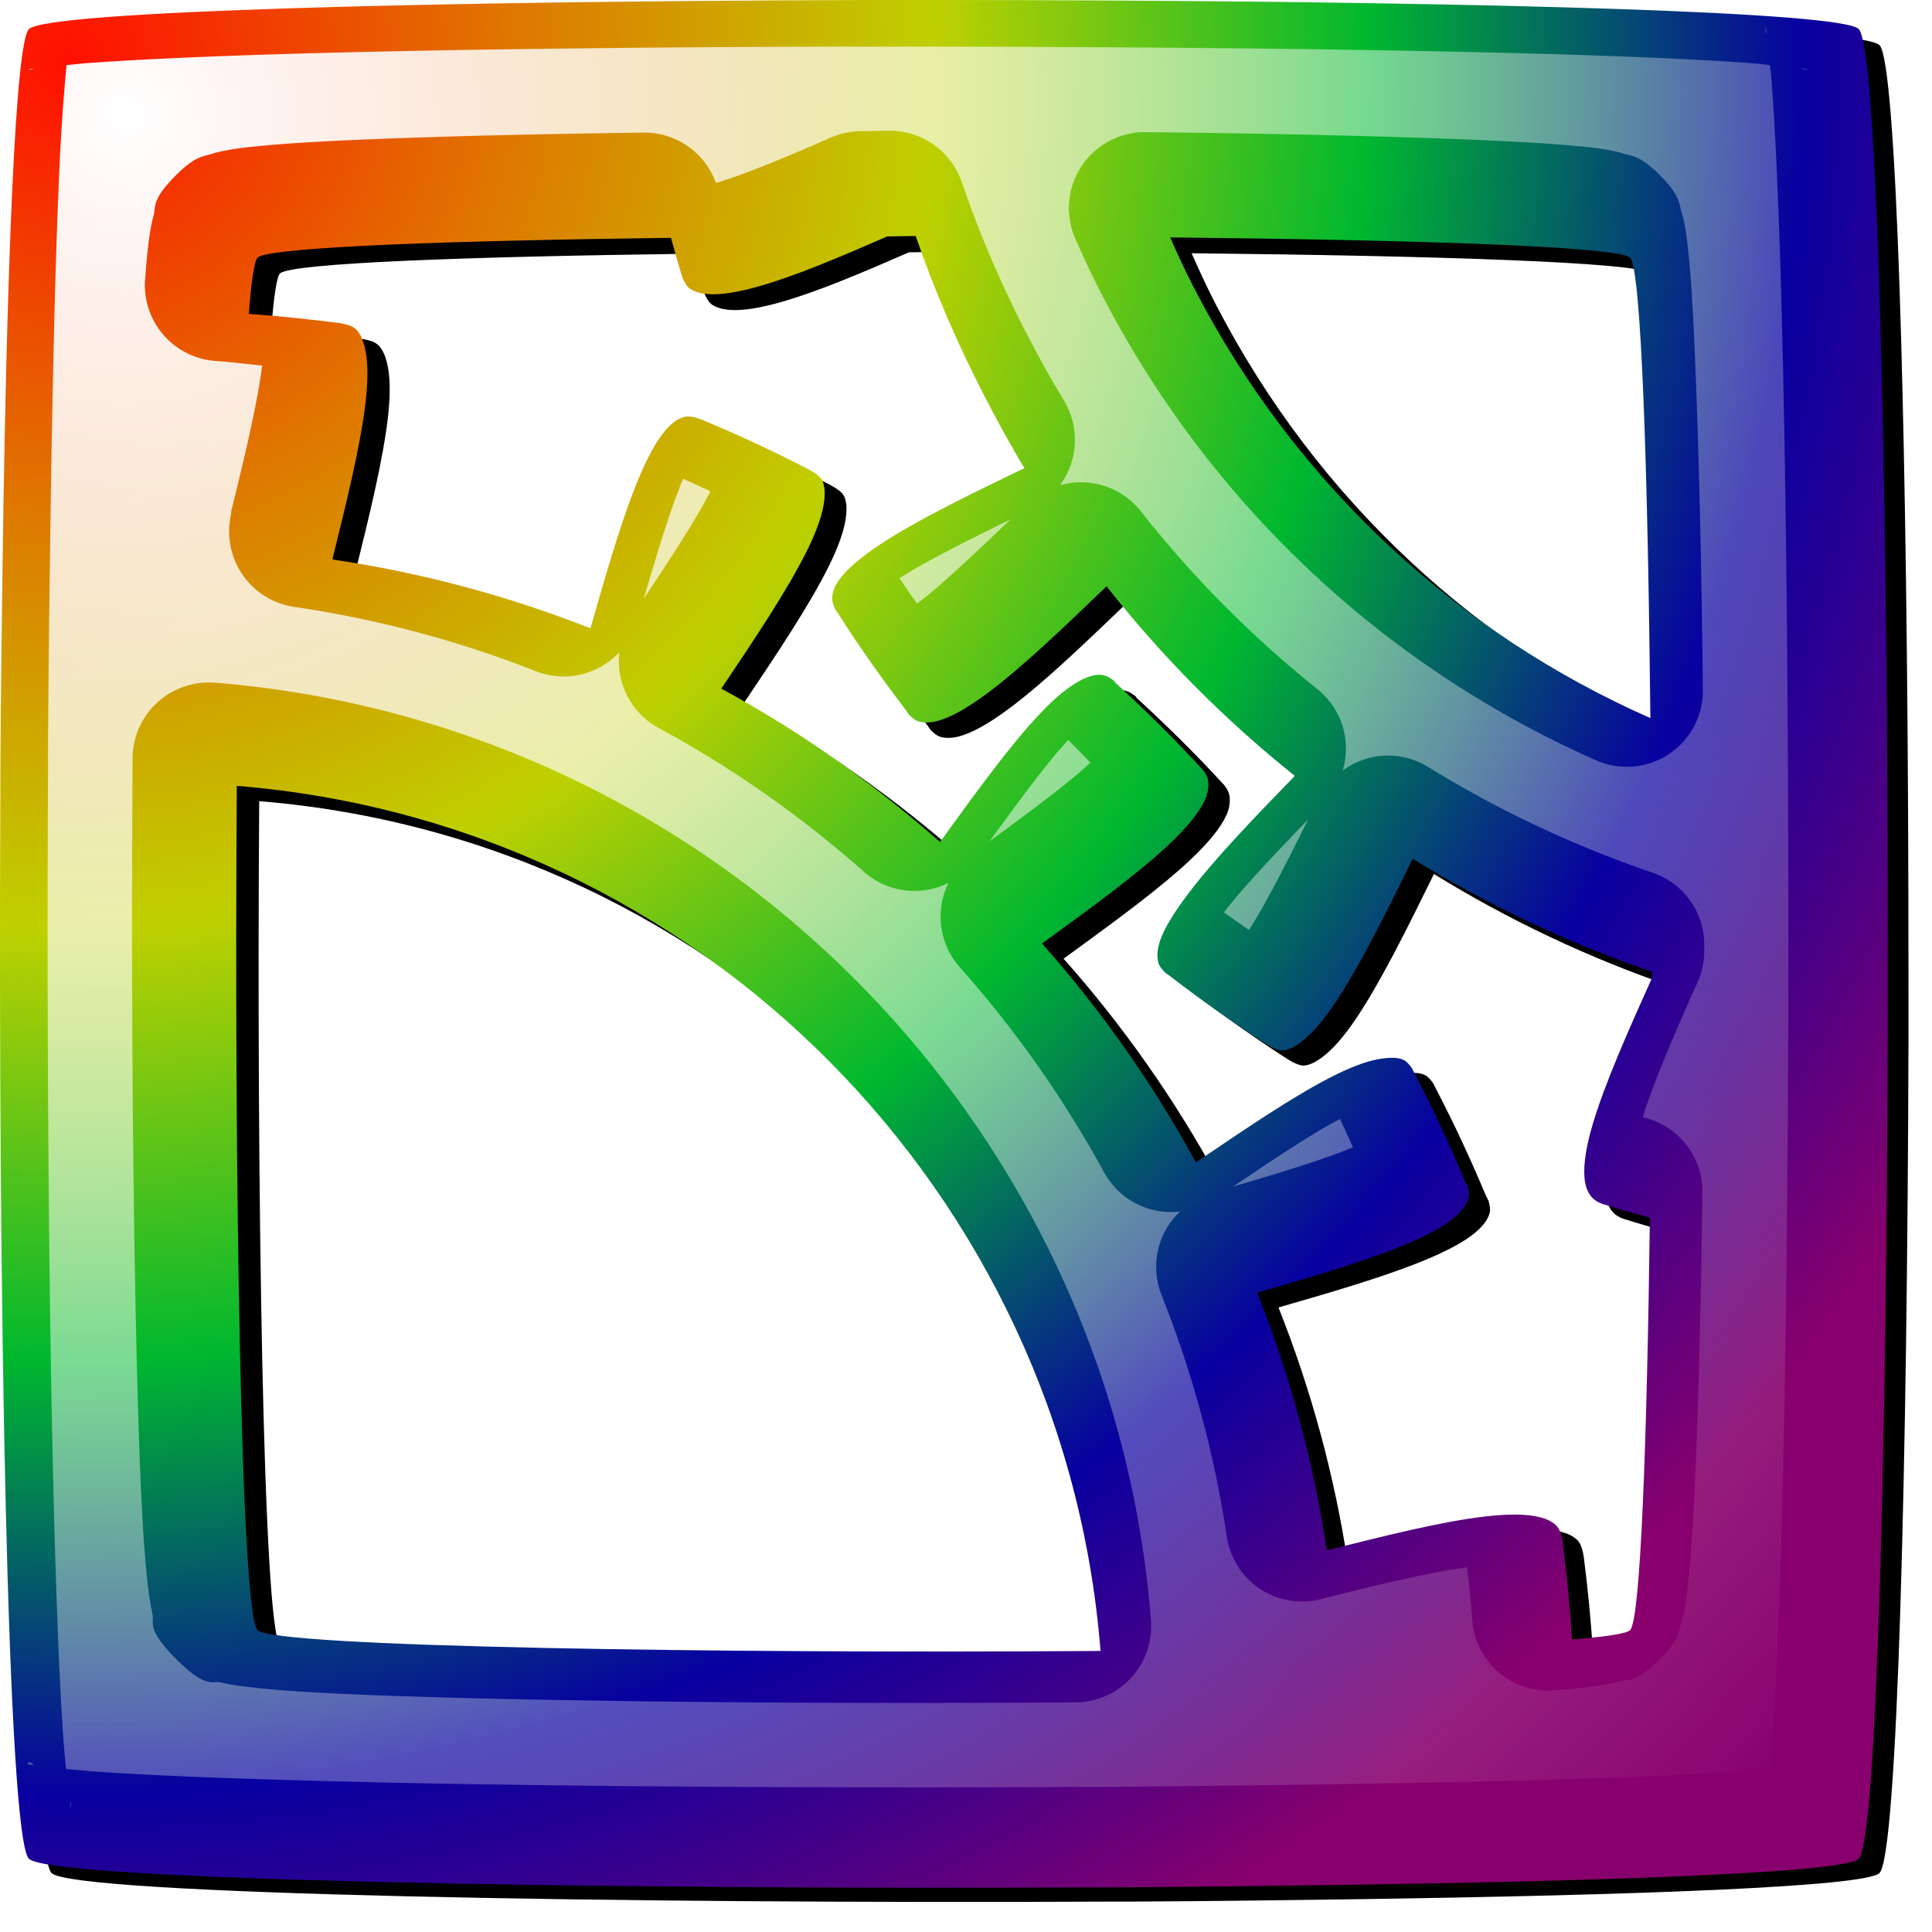<?xml version="1.0" encoding="UTF-8" standalone="no"?>
<!-- Created with Inkscape (http://www.inkscape.org/) -->

<svg
   xmlns:dc="http://purl.org/dc/elements/1.1/"
   xmlns:cc="http://creativecommons.org/ns#"
   xmlns:rdf="http://www.w3.org/1999/02/22-rdf-syntax-ns#"
   xmlns:svg="http://www.w3.org/2000/svg"
   xmlns="http://www.w3.org/2000/svg"
   xmlns:xlink="http://www.w3.org/1999/xlink"
   xmlns:sodipodi="http://sodipodi.sourceforge.net/DTD/sodipodi-0.dtd"
   xmlns:inkscape="http://www.inkscape.org/namespaces/inkscape"
   width="128"
   height="128"
   id="svg2"
   version="1.1"
   inkscape:version="0.48.2 r9819"
   sodipodi:docname="gearcrate_logo.svg"
   inkscape:export-filename="D:\Photos\Vector Art\gearcrate_logo128.png"
   inkscape:export-xdpi="90"
   inkscape:export-ydpi="90">
  <title
     id="title5366">gearcrate</title>
  <defs
     id="defs4">
    <linearGradient
       id="linearGradient5275">
      <stop
         style="stop-color:#ff0f01;stop-opacity:1;"
         offset="0"
         id="stop5277" />
      <stop
         id="stop3783"
         offset="0.2"
         style="stop-color:#e07400;stop-opacity:1;" />
      <stop
         id="stop3781"
         offset="0.4"
         style="stop-color:#bfd000;stop-opacity:1;" />
      <stop
         id="stop3779"
         offset="0.6"
         style="stop-color:#00b82f;stop-opacity:1;" />
      <stop
         id="stop3787"
         offset="0.8"
         style="stop-color:#0800a0;stop-opacity:1;" />
      <stop
         style="stop-color:#88006d;stop-opacity:1;"
         offset="1"
         id="stop5279" />
    </linearGradient>
    <linearGradient
       id="linearGradient5265">
      <stop
         style="stop-color:#ffffff;stop-opacity:1;"
         offset="0"
         id="stop5267" />
      <stop
         style="stop-color:#ffffff;stop-opacity:0;"
         offset="1"
         id="stop5269" />
    </linearGradient>
    <linearGradient
       inkscape:collect="always"
       xlink:href="#linearGradient5265"
       id="linearGradient5273"
       x1="154.809"
       y1="990.383"
       x2="275.174"
       y2="990.383"
       gradientUnits="userSpaceOnUse" />
    <linearGradient
       inkscape:collect="always"
       xlink:href="#linearGradient5275"
       id="linearGradient5281"
       x1="5.0721383e-010"
       y1="988.365"
       x2="127.994"
       y2="988.365"
       gradientUnits="userSpaceOnUse" />
    <linearGradient
       inkscape:collect="always"
       xlink:href="#linearGradient5275-4"
       id="linearGradient5281-2"
       x1="5.0721383e-010"
       y1="988.365"
       x2="127.994"
       y2="988.365"
       gradientUnits="userSpaceOnUse" />
    <linearGradient
       id="linearGradient5275-4">
      <stop
         style="stop-color:#a0a0a0;stop-opacity:1;"
         offset="0"
         id="stop5277-5" />
      <stop
         style="stop-color:#404040;stop-opacity:1;"
         offset="1"
         id="stop5279-5" />
    </linearGradient>
    <linearGradient
       inkscape:collect="always"
       xlink:href="#linearGradient5275"
       id="linearGradient5327"
       gradientUnits="userSpaceOnUse"
       x1="5.0721383e-010"
       y1="988.365"
       x2="127.994"
       y2="988.365"
       gradientTransform="matrix(1.023,0,0,1.023,0,-21.622)" />
    <linearGradient
       inkscape:collect="always"
       xlink:href="#linearGradient5265"
       id="linearGradient5329"
       gradientUnits="userSpaceOnUse"
       x1="154.809"
       y1="990.383"
       x2="275.174"
       y2="990.383"
       gradientTransform="matrix(1.023,0,0,1.023,-3.598,-21.746)" />
    <linearGradient
       inkscape:collect="always"
       xlink:href="#linearGradient5275-1"
       id="linearGradient5281-7"
       x1="5.0721383e-010"
       y1="988.365"
       x2="127.994"
       y2="988.365"
       gradientUnits="userSpaceOnUse" />
    <linearGradient
       id="linearGradient5275-1">
      <stop
         style="stop-color:#a0a0a0;stop-opacity:1;"
         offset="0"
         id="stop5277-1" />
      <stop
         style="stop-color:#404040;stop-opacity:1;"
         offset="1"
         id="stop5279-52" />
    </linearGradient>
    <linearGradient
       y2="988.365"
       x2="127.994"
       y1="988.365"
       x1="5.0721383e-010"
       gradientUnits="userSpaceOnUse"
       id="linearGradient5303"
       xlink:href="#linearGradient5275-1"
       inkscape:collect="always" />
    <radialGradient
       inkscape:collect="always"
       xlink:href="#linearGradient5275"
       id="radialGradient3789"
       cx="4.284"
       cy="928.396"
       fx="4.284"
       fy="928.396"
       r="62.534"
       gradientTransform="matrix(-8.1625018e-7,2.295,-2.299,-8.1769868e-7,2138.848,918.564)"
       gradientUnits="userSpaceOnUse" />
    <radialGradient
       inkscape:collect="always"
       xlink:href="#linearGradient5265"
       id="radialGradient3791"
       cx="160.478"
       cy="933.868"
       fx="160.478"
       fy="933.868"
       r="60.183"
       gradientTransform="matrix(0,2.7,-2.593,0,2582.967,502.876)"
       gradientUnits="userSpaceOnUse" />
    <filter
       inkscape:collect="always"
       id="filter3845">
      <feGaussianBlur
         inkscape:collect="always"
         stdDeviation="0.625"
         id="feGaussianBlur3847" />
    </filter>
    <filter
       inkscape:collect="always"
       id="filter3881">
      <feGaussianBlur
         inkscape:collect="always"
         stdDeviation="0.782"
         id="feGaussianBlur3883" />
    </filter>
  </defs>
  <sodipodi:namedview
     id="base"
     pagecolor="#ffffff"
     bordercolor="#666666"
     borderopacity="1.0"
     inkscape:pageopacity="0.0"
     inkscape:pageshadow="2"
     inkscape:zoom="1"
     inkscape:cx="83.450057"
     inkscape:cy="26.321197"
     inkscape:document-units="px"
     inkscape:current-layer="layer1"
     showgrid="false"
     inkscape:window-width="1471"
     inkscape:window-height="1073"
     inkscape:window-x="296"
     inkscape:window-y="166"
     inkscape:window-maximized="0" />
  <g
     inkscape:label="Layer 1"
     inkscape:groupmode="layer"
     id="layer1"
     transform="translate(0,-924.362)">
    <g
       id="g3890">
      <path
         transform="matrix(0.999,0,0,0.999,0,0.561)"
         inkscape:connector-curvature="0"
         id="path3759-1"
         d="m 58.596,925.795 c -27.738,0.073 -53.971,0.717 -55.178,1.924 -0.904,0.904 -1.472,15.929 -1.741,35.024 -0.066,4.671 -0.125,9.479 -0.153,14.504 -0.003,0.452 0.002,0.858 0,1.313 -0.157,32.55 0.466,68.957 1.893,70.385 1.426,1.426 37.766,2.049 70.293,1.893 0.486,0 0.922,0 1.405,0 5.003,-0.027 9.791,-0.087 14.443,-0.153 19.125,-0.268 34.181,-0.836 35.086,-1.74 1.207,-1.207 1.85,-27.438 1.924,-55.178 0.003,-1.072 -9.8e-4,-2.131 0,-3.206 0.002,-4.205 -0.009,-8.423 -0.03,-12.581 -0.133,-25.848 -0.758,-49.126 -1.893,-50.262 -1.135,-1.135 -24.415,-1.761 -50.262,-1.893 -3.418,-0.018 -6.889,-0.03 -10.352,-0.03 -1.823,0 -3.619,0 -5.435,0 z m 3.573,15.634 c 1.233,3.591 2.756,7.121 4.55,10.596 0.842,1.632 1.718,3.247 2.657,4.794 -0.026,0.014 -0.063,0.014 -0.092,0.03 -3.533,1.707 -7.033,3.4 -9.466,5.008 -1.216,0.804 -2.184,1.606 -2.718,2.351 -0.267,0.373 -0.413,0.715 -0.458,1.069 -0.038,0.292 0.048,0.577 0.183,0.855 0.054,0.086 0.129,0.189 0.183,0.275 1.408,2.226 2.923,4.343 4.489,6.413 0.075,0.099 0.139,0.207 0.214,0.305 0.215,0.227 0.443,0.421 0.733,0.489 0.348,0.081 0.748,0.06 1.191,-0.061 0.885,-0.24 1.937,-0.85 3.115,-1.71 2.356,-1.719 5.168,-4.429 8,-7.145 0.025,-0.025 0.037,-0.041 0.061,-0.061 3.715,4.717 7.891,8.895 12.459,12.55 -0.018,0.011 -0.014,0.043 -0.03,0.061 -2.736,2.813 -5.44,5.626 -7.176,7.97 -0.868,1.172 -1.524,2.231 -1.771,3.115 -0.123,0.442 -0.139,0.843 -0.061,1.191 0.062,0.276 0.251,0.493 0.458,0.702 0.108,0.084 0.227,0.161 0.336,0.244 2.065,1.587 4.173,3.087 6.351,4.489 0.119,0.076 0.247,0.138 0.366,0.214 0.261,0.118 0.519,0.247 0.794,0.214 0.354,-0.043 0.694,-0.224 1.069,-0.489 0.749,-0.529 1.539,-1.446 2.351,-2.657 1.625,-2.421 3.367,-5.945 5.099,-9.466 0.018,-0.036 0.011,-0.062 0.03,-0.092 4.999,3.081 10.322,5.596 15.848,7.481 -1.9e-4,0.156 2.3e-4,0.303 0,0.458 -1.563,3.478 -3.102,6.932 -3.909,9.649 -0.415,1.398 -0.62,2.598 -0.55,3.512 0.035,0.457 0.143,0.829 0.336,1.13 0.193,0.3 0.481,0.522 0.855,0.641 1.041,0.332 2.094,0.629 3.145,0.916 -0.194,14.838 -0.618,26.634 -1.313,27.329 -0.223,0.223 -1.614,0.439 -3.848,0.611 -0.135,-2.145 -0.336,-4.271 -0.611,-6.382 -0.016,-0.122 -0.045,-0.244 -0.061,-0.366 -0.074,-0.304 -0.178,-0.622 -0.397,-0.825 -0.262,-0.242 -0.594,-0.404 -1.038,-0.519 -0.888,-0.23 -2.124,-0.225 -3.573,-0.061 -2.898,0.326 -6.668,1.273 -10.474,2.229 -0.034,0.01 -0.06,0.024 -0.092,0.03 -0.89,-5.938 -2.455,-11.632 -4.611,-17.069 0.021,-2e-4 0.038,-0.023 0.061,-0.03 3.771,-1.087 7.53,-2.183 10.199,-3.359 1.334,-0.588 2.402,-1.187 3.054,-1.832 0.326,-0.322 0.567,-0.666 0.672,-1.008 0.083,-0.271 0.015,-0.571 -0.061,-0.855 -0.052,-0.126 -0.13,-0.24 -0.183,-0.366 -1.008,-2.401 -2.1,-4.757 -3.298,-7.054 -0.065,-0.125 -0.117,-0.242 -0.183,-0.366 -0.168,-0.231 -0.356,-0.473 -0.611,-0.58 -0.329,-0.138 -0.734,-0.136 -1.191,-0.092 -0.913,0.088 -2.023,0.481 -3.328,1.13 -2.612,1.298 -5.85,3.51 -9.1,5.71 -0.033,0.022 -0.06,0.045 -0.092,0.061 -2.847,-5.21 -6.279,-10.091 -10.199,-14.505 0.03,-0.021 0.059,-0.037 0.092,-0.061 3.171,-2.311 6.352,-4.609 8.458,-6.626 1.053,-1.009 1.837,-1.95 2.229,-2.779 0.196,-0.414 0.263,-0.804 0.244,-1.16 -0.019,-0.356 -0.161,-0.657 -0.427,-0.947 -1.822,-1.982 -3.755,-3.89 -5.741,-5.71 -0.037,-0.034 -0.055,-0.089 -0.092,-0.122 -0.276,-0.233 -0.582,-0.381 -0.916,-0.397 -0.356,-0.018 -0.746,0.108 -1.16,0.305 -0.828,0.395 -1.774,1.173 -2.779,2.229 -2.01,2.113 -4.295,5.279 -6.596,8.458 -0.023,0.032 -0.038,0.065 -0.061,0.092 -4.421,-3.903 -9.267,-7.333 -14.504,-10.168 0.006,-0.012 0.022,-0.019 0.03,-0.03 2.189,-3.257 4.391,-6.545 5.68,-9.161 0.644,-1.308 1.045,-2.446 1.13,-3.359 0.042,-0.457 0.017,-0.862 -0.122,-1.191 -0.111,-0.261 -0.338,-0.411 -0.58,-0.58 -0.121,-0.064 -0.245,-0.151 -0.366,-0.214 -2.288,-1.181 -4.628,-2.273 -7.023,-3.267 -0.14,-0.058 -0.287,-0.095 -0.427,-0.153 -0.276,-0.068 -0.562,-0.112 -0.824,-0.03 -0.341,0.106 -0.656,0.314 -0.977,0.641 -0.643,0.654 -1.249,1.717 -1.832,3.054 -1.166,2.673 -2.254,6.455 -3.328,10.229 -0.007,0.024 -0.024,0.041 -0.03,0.061 -5.421,-2.124 -11.117,-3.677 -17.069,-4.55 0.008,-0.032 -0.008,-0.06 0,-0.092 0.943,-3.809 1.882,-7.605 2.199,-10.504 0.158,-1.449 0.141,-2.655 -0.092,-3.542 -0.116,-0.444 -0.276,-0.808 -0.519,-1.069 -0.211,-0.227 -0.504,-0.328 -0.824,-0.397 -0.101,-0.013 -0.205,-0.048 -0.305,-0.061 -1.994,-0.253 -3.991,-0.467 -6.016,-0.611 0.169,-2.156 0.362,-3.507 0.58,-3.725 0.696,-0.696 12.523,-1.123 27.391,-1.313 0.219,0.785 0.428,1.567 0.672,2.351 0.037,0.118 0.085,0.249 0.122,0.366 0.124,0.267 0.251,0.517 0.489,0.672 0.299,0.195 0.673,0.298 1.13,0.336 0.914,0.077 2.141,-0.145 3.542,-0.55 2.379,-0.688 5.332,-1.939 8.367,-3.267 0.641,0 1.25,-0.03 1.893,-0.03 z m 16.856,0.092 c 16.294,0.167 29.731,0.6 30.475,1.344 0.744,0.744 1.174,14.197 1.344,30.505 -12.594,-5.563 -23.422,-15.297 -30.23,-28.49 -0.571,-1.107 -1.089,-2.234 -1.588,-3.359 z m -61.835,36.337 c 30.755,2.497 54.833,27.048 57.224,57.315 -25.16,0.177 -54.733,-0.257 -55.85,-1.374 -1.119,-1.118 -1.553,-30.762 -1.374,-55.941 z"
         style="fill:#000000;fill-opacity:1;stroke:none;filter:url(#filter3845)" />
      <path
         inkscape:connector-curvature="0"
         id="path3759"
         d="m 57.095,924.364 c -27.738,0.074 -53.971,0.717 -55.178,1.924 -0.904,0.904 -1.472,15.929 -1.741,35.024 -0.066,4.671 -0.125,9.479 -0.153,14.504 -0.003,0.452 0.002,0.858 0,1.313 -0.157,32.55 0.466,68.957 1.893,70.384 1.426,1.426 37.766,2.049 70.293,1.893 0.486,0 0.922,0 1.405,0 5.003,-0.027 9.791,-0.087 14.443,-0.153 19.125,-0.268 34.181,-0.836 35.086,-1.741 1.207,-1.206 1.85,-27.438 1.924,-55.178 0.003,-1.072 -9.8e-4,-2.131 0,-3.206 0.002,-4.205 -0.009,-8.423 -0.03,-12.581 -0.133,-25.848 -0.758,-49.126 -1.893,-50.262 -1.135,-1.135 -24.415,-1.761 -50.262,-1.893 -3.418,-0.017 -6.889,-0.03 -10.352,-0.03 -1.823,0 -3.619,-0.005 -5.435,0 z m 3.573,15.634 c 1.233,3.591 2.756,7.121 4.55,10.596 0.842,1.632 1.718,3.247 2.657,4.794 -0.026,0.014 -0.063,0.014 -0.092,0.03 -3.533,1.707 -7.033,3.4 -9.466,5.008 -1.216,0.804 -2.184,1.606 -2.718,2.351 -0.267,0.373 -0.413,0.715 -0.458,1.069 -0.037,0.292 0.048,0.577 0.183,0.855 0.054,0.086 0.129,0.189 0.183,0.275 1.408,2.226 2.923,4.343 4.489,6.412 0.075,0.099 0.139,0.207 0.214,0.305 0.215,0.228 0.443,0.421 0.733,0.489 0.348,0.081 0.748,0.059 1.191,-0.061 0.885,-0.24 1.937,-0.85 3.115,-1.71 2.356,-1.719 5.168,-4.429 8,-7.145 0.025,-0.025 0.037,-0.041 0.061,-0.061 3.715,4.717 7.891,8.895 12.459,12.55 -0.018,0.011 -0.014,0.043 -0.031,0.061 -2.736,2.813 -5.44,5.626 -7.176,7.97 -0.868,1.172 -1.524,2.231 -1.771,3.115 -0.123,0.442 -0.139,0.843 -0.061,1.191 0.062,0.276 0.251,0.493 0.458,0.702 0.108,0.084 0.227,0.161 0.336,0.244 2.065,1.587 4.173,3.087 6.351,4.489 0.119,0.076 0.247,0.138 0.366,0.214 0.261,0.118 0.519,0.247 0.794,0.214 0.354,-0.043 0.694,-0.224 1.069,-0.489 0.749,-0.529 1.539,-1.446 2.351,-2.657 1.625,-2.421 3.367,-5.945 5.099,-9.466 0.018,-0.036 0.011,-0.062 0.031,-0.092 4.999,3.081 10.322,5.596 15.848,7.481 -1.8e-4,0.156 2.4e-4,0.303 0,0.458 -1.563,3.478 -3.102,6.932 -3.909,9.649 -0.415,1.398 -0.62,2.597 -0.55,3.512 0.035,0.457 0.143,0.829 0.336,1.13 0.193,0.3 0.481,0.522 0.855,0.641 1.041,0.332 2.094,0.629 3.145,0.916 -0.194,14.838 -0.618,26.634 -1.313,27.329 -0.223,0.223 -1.614,0.439 -3.848,0.611 -0.135,-2.145 -0.336,-4.271 -0.611,-6.382 -0.016,-0.122 -0.045,-0.244 -0.061,-0.366 -0.074,-0.304 -0.178,-0.622 -0.397,-0.825 -0.262,-0.242 -0.594,-0.404 -1.038,-0.519 -0.888,-0.23 -2.124,-0.225 -3.573,-0.061 -2.898,0.326 -6.668,1.273 -10.474,2.229 -0.034,0.01 -0.06,0.023 -0.092,0.03 -0.89,-5.938 -2.455,-11.632 -4.611,-17.07 0.021,-10e-5 0.038,-0.022 0.061,-0.03 3.771,-1.087 7.53,-2.184 10.199,-3.359 1.334,-0.588 2.402,-1.187 3.054,-1.832 0.326,-0.322 0.567,-0.666 0.672,-1.008 0.083,-0.271 0.015,-0.571 -0.061,-0.855 -0.052,-0.126 -0.13,-0.24 -0.183,-0.366 -1.008,-2.401 -2.1,-4.757 -3.298,-7.054 -0.065,-0.125 -0.117,-0.242 -0.183,-0.366 -0.168,-0.232 -0.356,-0.473 -0.611,-0.58 -0.329,-0.138 -0.734,-0.136 -1.191,-0.092 -0.913,0.088 -2.023,0.481 -3.328,1.13 -2.612,1.298 -5.85,3.51 -9.1,5.71 -0.033,0.022 -0.06,0.045 -0.092,0.061 -2.847,-5.21 -6.279,-10.09 -10.199,-14.504 0.03,-0.02 0.059,-0.038 0.092,-0.061 3.171,-2.311 6.352,-4.609 8.458,-6.626 1.053,-1.009 1.837,-1.95 2.229,-2.779 0.196,-0.415 0.263,-0.804 0.244,-1.16 -0.019,-0.356 -0.161,-0.657 -0.427,-0.947 -1.822,-1.981 -3.755,-3.89 -5.741,-5.71 -0.037,-0.034 -0.055,-0.088 -0.092,-0.122 -0.276,-0.233 -0.582,-0.381 -0.916,-0.397 -0.356,-0.017 -0.746,0.108 -1.16,0.305 -0.828,0.395 -1.774,1.173 -2.779,2.229 -2.01,2.113 -4.295,5.279 -6.596,8.458 -0.023,0.032 -0.038,0.064 -0.061,0.092 -4.421,-3.903 -9.267,-7.333 -14.504,-10.168 0.006,-0.012 0.022,-0.018 0.031,-0.03 2.189,-3.257 4.391,-6.545 5.68,-9.161 0.644,-1.308 1.045,-2.446 1.13,-3.359 0.042,-0.457 0.017,-0.862 -0.122,-1.191 -0.111,-0.262 -0.338,-0.411 -0.58,-0.58 -0.121,-0.063 -0.245,-0.151 -0.366,-0.214 -2.288,-1.182 -4.628,-2.273 -7.023,-3.267 -0.14,-0.058 -0.287,-0.095 -0.427,-0.153 -0.276,-0.068 -0.562,-0.112 -0.824,-0.03 -0.341,0.106 -0.656,0.314 -0.977,0.641 -0.643,0.654 -1.249,1.717 -1.832,3.054 -1.166,2.673 -2.254,6.455 -3.328,10.229 -0.007,0.023 -0.024,0.041 -0.031,0.061 -5.421,-2.124 -11.117,-3.677 -17.069,-4.55 0.008,-0.032 -0.008,-0.06 0,-0.092 0.943,-3.809 1.882,-7.605 2.199,-10.504 0.158,-1.45 0.141,-2.655 -0.092,-3.542 -0.116,-0.444 -0.276,-0.808 -0.519,-1.069 -0.211,-0.227 -0.504,-0.328 -0.824,-0.397 -0.101,-0.013 -0.205,-0.048 -0.305,-0.061 -1.994,-0.253 -3.991,-0.467 -6.016,-0.611 0.169,-2.156 0.362,-3.507 0.58,-3.725 0.696,-0.696 12.523,-1.123 27.391,-1.313 0.219,0.785 0.428,1.567 0.672,2.351 0.037,0.118 0.085,0.249 0.122,0.366 0.124,0.267 0.251,0.517 0.489,0.672 0.299,0.195 0.673,0.298 1.13,0.336 0.914,0.077 2.141,-0.145 3.542,-0.55 2.379,-0.688 5.332,-1.939 8.367,-3.267 0.641,-0.002 1.25,-0.03 1.893,-0.03 z m 16.856,0.092 c 16.294,0.167 29.731,0.6 30.475,1.344 0.744,0.744 1.174,14.197 1.344,30.505 -12.594,-5.563 -23.422,-15.297 -30.23,-28.49 -0.571,-1.107 -1.089,-2.234 -1.588,-3.359 z m -61.835,36.337 c 30.755,2.497 54.833,27.048 57.224,57.315 -25.16,0.177 -54.733,-0.257 -55.85,-1.374 -1.119,-1.118 -1.553,-30.762 -1.374,-55.941 z"
         style="fill:url(#radialGradient3789);fill-opacity:1;stroke:none" />
      <path
         transform="matrix(0.98,0,0,0.98,-149.882,14.55)"
         d="m 272.281,930.219 c 0.011,0.039 -0.031,0.175 0.094,0.469 -0.003,-0.019 0.003,-0.076 0,-0.094 -0.046,-0.289 -0.114,-0.449 -0.094,-0.375 z m -62.844,1.312 c -14.158,0.038 -27.918,0.205 -38.25,0.531 -5.166,0.163 -9.474,0.368 -12.469,0.594 -0.568,0.043 -0.814,0.081 -1.281,0.125 -0.155,1.689 -0.337,3.89 -0.469,6.75 -0.291,6.302 -0.488,14.98 -0.625,24.719 -0.067,4.774 -0.128,9.692 -0.156,14.812 -0.003,0.405 0.002,0.829 0,1.344 -0.08,16.614 0.024,34.226 0.344,47.813 0.16,6.793 0.37,12.591 0.625,16.687 0.083,1.338 0.161,2.133 0.25,3.063 0.927,0.088 1.727,0.167 3.062,0.25 4.089,0.255 9.873,0.465 16.656,0.625 13.567,0.32 31.148,0.423 47.75,0.344 a 5.143,5.143 0 0 1 0.031,0 l 1.406,0 c 0.011,-10e-5 0.021,10e-5 0.031,0 5.085,-0.028 9.973,-0.089 14.719,-0.156 9.754,-0.137 18.468,-0.334 24.781,-0.625 2.865,-0.132 5.057,-0.314 6.75,-0.469 0.044,-0.467 0.082,-0.713 0.125,-1.281 0.226,-2.994 0.431,-7.303 0.594,-12.469 0.326,-10.331 0.493,-24.091 0.531,-38.25 0.003,-1.075 -0.001,-2.166 0,-3.281 0.002,-4.293 -0.009,-8.598 -0.031,-12.844 -0.068,-13.193 -0.243,-25.741 -0.562,-35.062 -0.16,-4.661 -0.349,-8.523 -0.562,-11.188 -0.028,-0.351 -0.065,-0.473 -0.094,-0.781 -0.308,-0.029 -0.43,-0.066 -0.781,-0.094 -2.664,-0.214 -6.527,-0.403 -11.188,-0.562 -9.322,-0.319 -21.87,-0.495 -35.062,-0.562 -3.493,-0.018 -7.032,-0.031 -10.562,-0.031 -1.875,0 -3.722,-0.005 -5.562,0 z M 155.25,933 c -0.246,0.041 -0.472,0.103 -0.438,0.094 0.022,-0.006 0.141,0.027 0.438,-0.094 z m 119.438,0 c 0.294,0.125 0.43,0.083 0.469,0.094 0.073,0.021 -0.086,-0.048 -0.375,-0.094 -0.018,-0.003 -0.075,0.003 -0.094,0 z m -61.594,4.219 a 5.143,5.143 0 0 1 4.875,3.5 c 1.176,3.423 2.615,6.806 4.344,10.156 0.83,1.608 1.689,3.155 2.562,4.594 a 5.143,5.143 0 0 1 -0.281,5.719 5.143,5.143 0 0 1 5.469,1.75 c 3.556,4.515 7.562,8.529 11.938,12.031 a 5.143,5.143 0 0 1 1.719,5.469 5.143,5.143 0 0 1 -0.031,0.062 c 8.8e-4,-0.004 0.03,-0.028 0.031,-0.031 a 5.143,5.143 0 0 1 5.75,-0.25 c 4.791,2.953 9.9,5.352 15.188,7.156 a 5.143,5.143 0 0 1 3.5,4.875 c -1.7e-4,0.146 2.6e-4,0.295 0,0.469 a 5.143,5.143 0 0 1 -0.469,2.094 c -1.568,3.49 -3.015,6.88 -3.688,9.094 0.076,0.021 0.143,0.042 0.219,0.063 a 5.143,5.143 0 0 1 3.812,5.031 c -0.1,7.624 -0.273,14.459 -0.5,19.562 -0.113,2.552 -0.246,4.674 -0.406,6.312 -0.08,0.819 -0.152,1.497 -0.281,2.188 -0.065,0.345 -0.132,0.693 -0.281,1.156 -0.149,0.463 -0.122,1.028 -1.406,2.312 -1.654,1.655 -2.146,1.359 -2.656,1.5 -0.51,0.141 -0.924,0.21 -1.375,0.281 -0.903,0.143 -1.899,0.25 -3.125,0.344 a 5.143,5.143 0 0 1 -5.531,-4.812 c -0.074,-1.182 -0.227,-2.334 -0.344,-3.5 -2.369,0.287 -6.002,1.167 -9.812,2.125 0.018,0 0.276,-0.053 -0.25,0.062 a 5.143,5.143 0 0 1 -6.188,-4.281 c -0.851,-5.68 -2.339,-11.098 -4.406,-16.312 a 5.143,5.143 0 0 1 1.25,-5.656 5.143,5.143 0 0 1 -5.125,-2.625 c -2.727,-4.991 -6.029,-9.682 -9.781,-13.906 a 5.143,5.143 0 0 1 -0.75,-5.688 5.143,5.143 0 0 1 -5.719,-0.75 c -4.247,-3.75 -8.873,-7.011 -13.875,-9.719 a 5.143,5.143 0 0 1 -2.656,-5.125 5.143,5.143 0 0 1 -5.656,1.281 c -5.202,-2.038 -10.653,-3.51 -16.344,-4.344 a 5.143,5.143 0 0 1 -4.344,-4.469 5.143,5.143 0 0 1 0.094,-1.812 c 0.014,-0.07 -0.018,-0.052 0,-0.125 a 5.143,5.143 0 0 1 0,-0.031 c 0.947,-3.825 1.818,-7.508 2.094,-9.875 -1.05,-0.11 -2.108,-0.238 -3.156,-0.312 A 5.143,5.143 0 0 1 162.75,947.25 c 0.092,-1.172 0.179,-2.157 0.312,-3.031 0.067,-0.437 0.145,-0.837 0.281,-1.344 0.136,-0.507 -0.162,-0.994 1.5,-2.656 1.286,-1.286 1.849,-1.257 2.312,-1.406 0.463,-0.149 0.811,-0.216 1.156,-0.281 0.691,-0.13 1.367,-0.201 2.188,-0.281 1.642,-0.161 3.755,-0.293 6.312,-0.406 5.116,-0.227 11.986,-0.402 19.625,-0.5 a 5.143,5.143 0 0 1 4.906,3.406 c 1.928,-0.574 4.752,-1.75 7.75,-3.062 A 5.143,5.143 0 0 1 211.125,937.25 c 0.517,-0.002 1.166,-0.03 1.969,-0.031 z m 17.312,0.094 c 8.369,0.086 16.008,0.269 21.719,0.5 2.856,0.116 5.213,0.24 7.031,0.406 0.909,0.083 1.671,0.151 2.406,0.281 0.368,0.065 0.713,0.135 1.188,0.281 0.475,0.146 1.034,0.065 2.406,1.438 1.374,1.374 1.292,1.931 1.438,2.406 0.146,0.475 0.216,0.82 0.281,1.188 0.13,0.736 0.198,1.496 0.281,2.406 0.166,1.82 0.291,4.204 0.406,7.062 0.231,5.717 0.413,13.343 0.5,21.719 a 5.143,5.143 0 0 1 -7.219,4.781 c -13.92,-6.149 -25.924,-16.972 -33.438,-31.531 -0.656,-1.272 -1.221,-2.496 -1.75,-3.688 a 5.143,5.143 0 0 1 4.75,-7.25 z M 199.125,960.75 c -0.792,1.865 -1.747,4.957 -2.656,8.094 1.812,-2.722 3.587,-5.445 4.5,-7.25 -0.611,-0.293 -1.226,-0.565 -1.844,-0.844 z m 22.125,2.75 c -2.929,1.43 -5.807,2.871 -7.5,3.969 0.392,0.571 0.779,1.153 1.188,1.719 1.611,-1.2 3.945,-3.433 6.312,-5.688 z m -54.5,11.031 a 5.143,5.143 0 0 1 0.719,0 c 33.968,2.758 60.638,29.915 63.281,63.375 a 5.143,5.143 0 0 1 -5.094,5.563 c -12.918,0.091 -26.938,0.014 -37.938,-0.219 -5.5,-0.116 -10.231,-0.262 -13.75,-0.469 -1.76,-0.103 -3.22,-0.229 -4.406,-0.375 -0.593,-0.073 -1.105,-0.149 -1.688,-0.281 -0.582,-0.132 -0.984,0.454 -3.031,-1.594 -2.05,-2.05 -1.462,-2.448 -1.594,-3.031 -0.132,-0.583 -0.208,-1.093 -0.281,-1.688 -0.146,-1.188 -0.272,-2.643 -0.375,-4.406 -0.207,-3.526 -0.352,-8.271 -0.469,-13.781 -0.233,-11.021 -0.311,-25.072 -0.219,-38 a 5.143,5.143 0 0 1 4.844,-5.094 z m 58.406,3.875 c -1.395,1.489 -3.346,4.146 -5.312,6.844 2.689,-1.971 5.334,-3.923 6.812,-5.312 -0.501,-0.509 -0.985,-1.032 -1.5,-1.531 z m 18.25,2.781 a 5.143,5.143 0 0 1 -0.219,0.406 c 0.113,-0.194 0.155,-0.248 0.219,-0.406 z m -2.031,2.594 c -2.247,2.336 -4.462,4.658 -5.688,6.281 0.558,0.405 1.124,0.798 1.688,1.188 1.107,-1.688 2.553,-4.562 4,-7.469 z m 2.156,20.25 c -1.799,0.92 -4.488,2.725 -7.219,4.563 3.127,-0.918 6.221,-1.856 8.094,-2.656 -0.289,-0.638 -0.573,-1.278 -0.875,-1.906 z m -9.156,5.219 c -0.357,0.143 -0.534,0.236 -0.688,0.344 a 5.143,5.143 0 0 1 0.688,-0.344 z M 155,1047.531 c -0.226,-0.053 -0.189,0.117 -0.156,0.125 0.028,0.01 0.278,0.04 0.406,0.063 -0.047,-0.02 -0.215,-0.179 -0.25,-0.188 z m 2.656,2.594 c 0.022,0.128 0.056,0.378 0.062,0.406 0.009,0.038 0.09,-0.056 -0.062,-0.406 z m 114.719,0 c -0.121,0.296 -0.088,0.415 -0.094,0.438 -0.009,0.034 0.052,-0.192 0.094,-0.438 z"
         id="path5253"
         style="fill:url(#radialGradient3791);fill-opacity:1;stroke:none;filter:url(#filter3881)"
         inkscape:original="M 209.4375 926.375 C 181.05039 926.4504 154.20365 927.10884 152.96875 928.34375 C 152.04372 929.26878 151.4622 944.64574 151.1875 964.1875 C 151.1203 968.96767 151.05953 973.88865 151.03125 979.03125 C 151.02825 979.4935 151.03325 979.90982 151.03125 980.375 C 150.87028 1013.6864 151.50798 1050.9456 152.96875 1052.4062 C 154.42816 1053.8657 191.6185 1054.5031 224.90625 1054.3438 L 226.34375 1054.3438 C 231.46369 1054.3157 236.36364 1054.2547 241.125 1054.1875 C 260.69699 1053.9132 276.10522 1053.3324 277.03125 1052.4062 C 278.26615 1051.1715 278.9241 1024.3264 279 995.9375 C 279.003 994.84081 278.999 993.75625 279 992.65625 C 279.002 988.353 278.99095 984.03609 278.96875 979.78125 C 278.83276 953.32849 278.193 929.5055 277.03125 928.34375 C 275.86949 927.18199 252.04526 926.54135 225.59375 926.40625 C 222.09628 926.38845 218.54354 926.375 215 926.375 C 213.13425 926.375 211.29653 926.37 209.4375 926.375 z M 213.09375 942.375 C 214.35558 946.0496 215.91455 949.66218 217.75 953.21875 C 218.61217 954.88935 219.50812 956.54175 220.46875 958.125 C 220.44235 958.139 220.4041 958.13905 220.375 958.15625 C 216.75896 959.90348 213.17708 961.63534 210.6875 963.28125 C 209.44266 964.10413 208.45258 964.92437 207.90625 965.6875 C 207.63303 966.06898 207.484 966.41903 207.4375 966.78125 C 207.3991 967.08059 207.487 967.37198 207.625 967.65625 C 207.6799 967.74435 207.75704 967.84977 207.8125 967.9375 C 209.25371 970.21539 210.80383 972.38188 212.40625 974.5 C 212.48255 974.60085 212.54841 974.71216 212.625 974.8125 C 212.84485 975.04536 213.07797 975.24348 213.375 975.3125 C 213.73071 975.3953 214.14091 975.3731 214.59375 975.25 C 215.49945 975.00413 216.57619 974.38021 217.78125 973.5 C 220.19188 971.7405 223.07039 968.96742 225.96875 966.1875 C 225.99405 966.1615 226.00645 966.146 226.03125 966.125 C 229.83321 970.95211 234.10705 975.228 238.78125 978.96875 C 238.76265 978.98025 238.7665 979.01265 238.75 979.03125 C 235.94957 981.9098 233.18277 984.78938 231.40625 987.1875 C 230.51797 988.38653 229.84619 989.47106 229.59375 990.375 C 229.46755 990.827 229.4511 991.23755 229.53125 991.59375 C 229.59495 991.87655 229.78841 992.09817 230 992.3125 C 230.11061 992.3981 230.23273 992.47718 230.34375 992.5625 C 232.45711 994.18634 234.61439 995.72154 236.84375 997.15625 C 236.96529 997.23445 237.09688 997.29737 237.21875 997.375 C 237.48553 997.49555 237.75021 997.62777 238.03125 997.59375 C 238.39377 997.54985 238.74152 997.36418 239.125 997.09375 C 239.89186 996.55271 240.69951 995.61396 241.53125 994.375 C 243.19472 991.89711 244.97726 988.29112 246.75 984.6875 C 246.768 984.6507 246.76095 984.62385 246.78125 984.59375 C 251.8968 987.74697 257.34449 990.32074 263 992.25 C 262.99981 992.4092 263.00024 992.55962 263 992.71875 C 261.40051 996.27843 259.82534 999.81248 259 1002.5938 C 258.57543 1004.0244 258.36561 1005.2519 258.4375 1006.1875 C 258.4734 1006.6553 258.58396 1007.0363 258.78125 1007.3438 C 258.97846 1007.6512 259.27307 1007.8778 259.65625 1008 C 260.7217 1008.3401 261.79901 1008.6441 262.875 1008.9375 C 262.67633 1024.123 262.24241 1036.1952 261.53125 1036.9062 C 261.30321 1037.1344 259.87953 1037.3559 257.59375 1037.5312 C 257.45544 1035.3361 257.2497 1033.1607 256.96875 1031 C 256.95245 1030.8746 256.92305 1030.7501 256.90625 1030.625 C 256.83065 1030.3138 256.72383 1029.9884 256.5 1029.7812 C 256.23201 1029.5331 255.89181 1029.3675 255.4375 1029.25 C 254.52891 1029.015 253.2641 1029.0195 251.78125 1029.1875 C 248.81553 1029.5215 244.95744 1030.4901 241.0625 1031.4688 C 241.0277 1031.4787 241.00065 1031.493 240.96875 1031.5 C 240.05787 1025.4232 238.45677 1019.5965 236.25 1014.0312 C 236.2716 1014.0311 236.2889 1014.008 236.3125 1014 C 240.17124 1012.8872 244.01869 1011.7654 246.75 1010.5625 C 248.11566 1009.9611 249.20786 1009.3476 249.875 1008.6875 C 250.20857 1008.3575 250.45564 1008.0054 250.5625 1007.6562 C 250.6473 1007.3791 250.5775 1007.0721 250.5 1006.7812 C 250.4464 1006.652 250.36666 1006.5353 250.3125 1006.4062 C 249.28132 1003.9485 248.16314 1001.5384 246.9375 999.1875 C 246.8707 999.05929 246.8174 998.94032 246.75 998.8125 C 246.578 998.57559 246.38596 998.32841 246.125 998.21875 C 245.78831 998.07727 245.37333 998.07999 244.90625 998.125 C 243.97207 998.215 242.83631 998.6172 241.5 999.28125 C 238.82736 1000.6095 235.51279 1002.8731 232.1875 1005.125 C 232.1537 1005.148 232.12625 1005.1715 232.09375 1005.1875 C 229.18058 999.85538 225.66798 994.86102 221.65625 990.34375 C 221.68675 990.32305 221.7171 990.30525 221.75 990.28125 C 224.9954 987.91569 228.25107 985.56452 230.40625 983.5 C 231.48384 982.46775 232.28635 981.5047 232.6875 980.65625 C 232.88806 980.23203 232.95652 979.83345 232.9375 979.46875 C 232.9185 979.10405 232.77228 978.79613 232.5 978.5 C 230.63551 976.47217 228.6574 974.51854 226.625 972.65625 C 226.5873 972.62165 226.56905 972.56565 226.53125 972.53125 C 226.24861 972.29286 225.93562 972.14166 225.59375 972.125 C 225.22899 972.1072 224.82979 972.23544 224.40625 972.4375 C 223.55916 972.84151 222.5911 973.63767 221.5625 974.71875 C 219.5053 976.88091 217.16707 980.12161 214.8125 983.375 C 214.7886 983.4081 214.7738 983.44065 214.75 983.46875 C 210.22568 979.47404 205.26634 975.9646 199.90625 973.0625 C 199.91225 973.0504 199.9291 973.04385 199.9375 973.03125 C 202.1781 969.69835 204.4309 966.33337 205.75 963.65625 C 206.40955 962.31769 206.81948 961.15322 206.90625 960.21875 C 206.94965 959.75152 206.92385 959.33619 206.78125 959 C 206.66773 958.73238 206.4351 958.57944 206.1875 958.40625 C 206.06341 958.34145 205.9369 958.25176 205.8125 958.1875 C 203.47135 956.97831 201.07601 955.86159 198.625 954.84375 C 198.48179 954.78425 198.33106 954.74625 198.1875 954.6875 C 197.90487 954.6177 197.61286 954.57277 197.34375 954.65625 C 196.99489 954.76429 196.67266 954.97781 196.34375 955.3125 C 195.68593 955.98187 195.06557 957.06982 194.46875 958.4375 C 193.27511 961.17287 192.16234 965.04376 191.0625 968.90625 C 191.0555 968.93015 191.03745 968.94795 191.03125 968.96875 C 185.48337 966.79513 179.65446 965.20536 173.5625 964.3125 C 173.5705 964.2799 173.5545 964.25125 173.5625 964.21875 C 174.52806 960.32051 175.48858 956.43558 175.8125 953.46875 C 175.97446 951.98533 175.95677 950.75155 175.71875 949.84375 C 175.59971 949.38985 175.4365 949.01715 175.1875 948.75 C 174.97121 948.51795 174.67217 948.41476 174.34375 948.34375 C 174.24079 948.33035 174.13432 948.29435 174.03125 948.28125 C 171.99079 948.02194 169.9473 947.80308 167.875 947.65625 C 168.04792 945.44973 168.24518 944.06732 168.46875 943.84375 C 169.1809 943.1316 181.28473 942.69489 196.5 942.5 C 196.7245 943.30378 196.93823 944.10389 197.1875 944.90625 C 197.2251 945.0269 197.2746 945.16079 197.3125 945.28125 C 197.43963 945.55459 197.56949 945.81036 197.8125 945.96875 C 198.11846 946.16815 198.5012 946.27331 198.96875 946.3125 C 199.90396 946.391 201.16025 946.1645 202.59375 945.75 C 205.02877 945.04605 208.05052 943.76596 211.15625 942.40625 C 211.81261 942.40425 212.43584 942.3757 213.09375 942.375 z M 230.34375 942.46875 C 247.01888 942.63986 260.77042 943.08292 261.53125 943.84375 C 262.29255 944.60505 262.73226 958.37262 262.90625 975.0625 C 250.01802 969.36905 238.93633 959.40743 231.96875 945.90625 C 231.38422 944.77361 230.85427 943.61951 230.34375 942.46875 z M 167.0625 979.65625 C 198.53679 982.2113 223.17836 1007.337 225.625 1038.3125 C 199.87627 1038.4938 169.61207 1038.0497 168.46875 1036.9062 C 167.32404 1035.7616 166.87937 1005.4249 167.0625 979.65625 z "
         inkscape:radius="-5.1419868"
         sodipodi:type="inkscape:offset" />
    </g>
  </g>
</svg>
